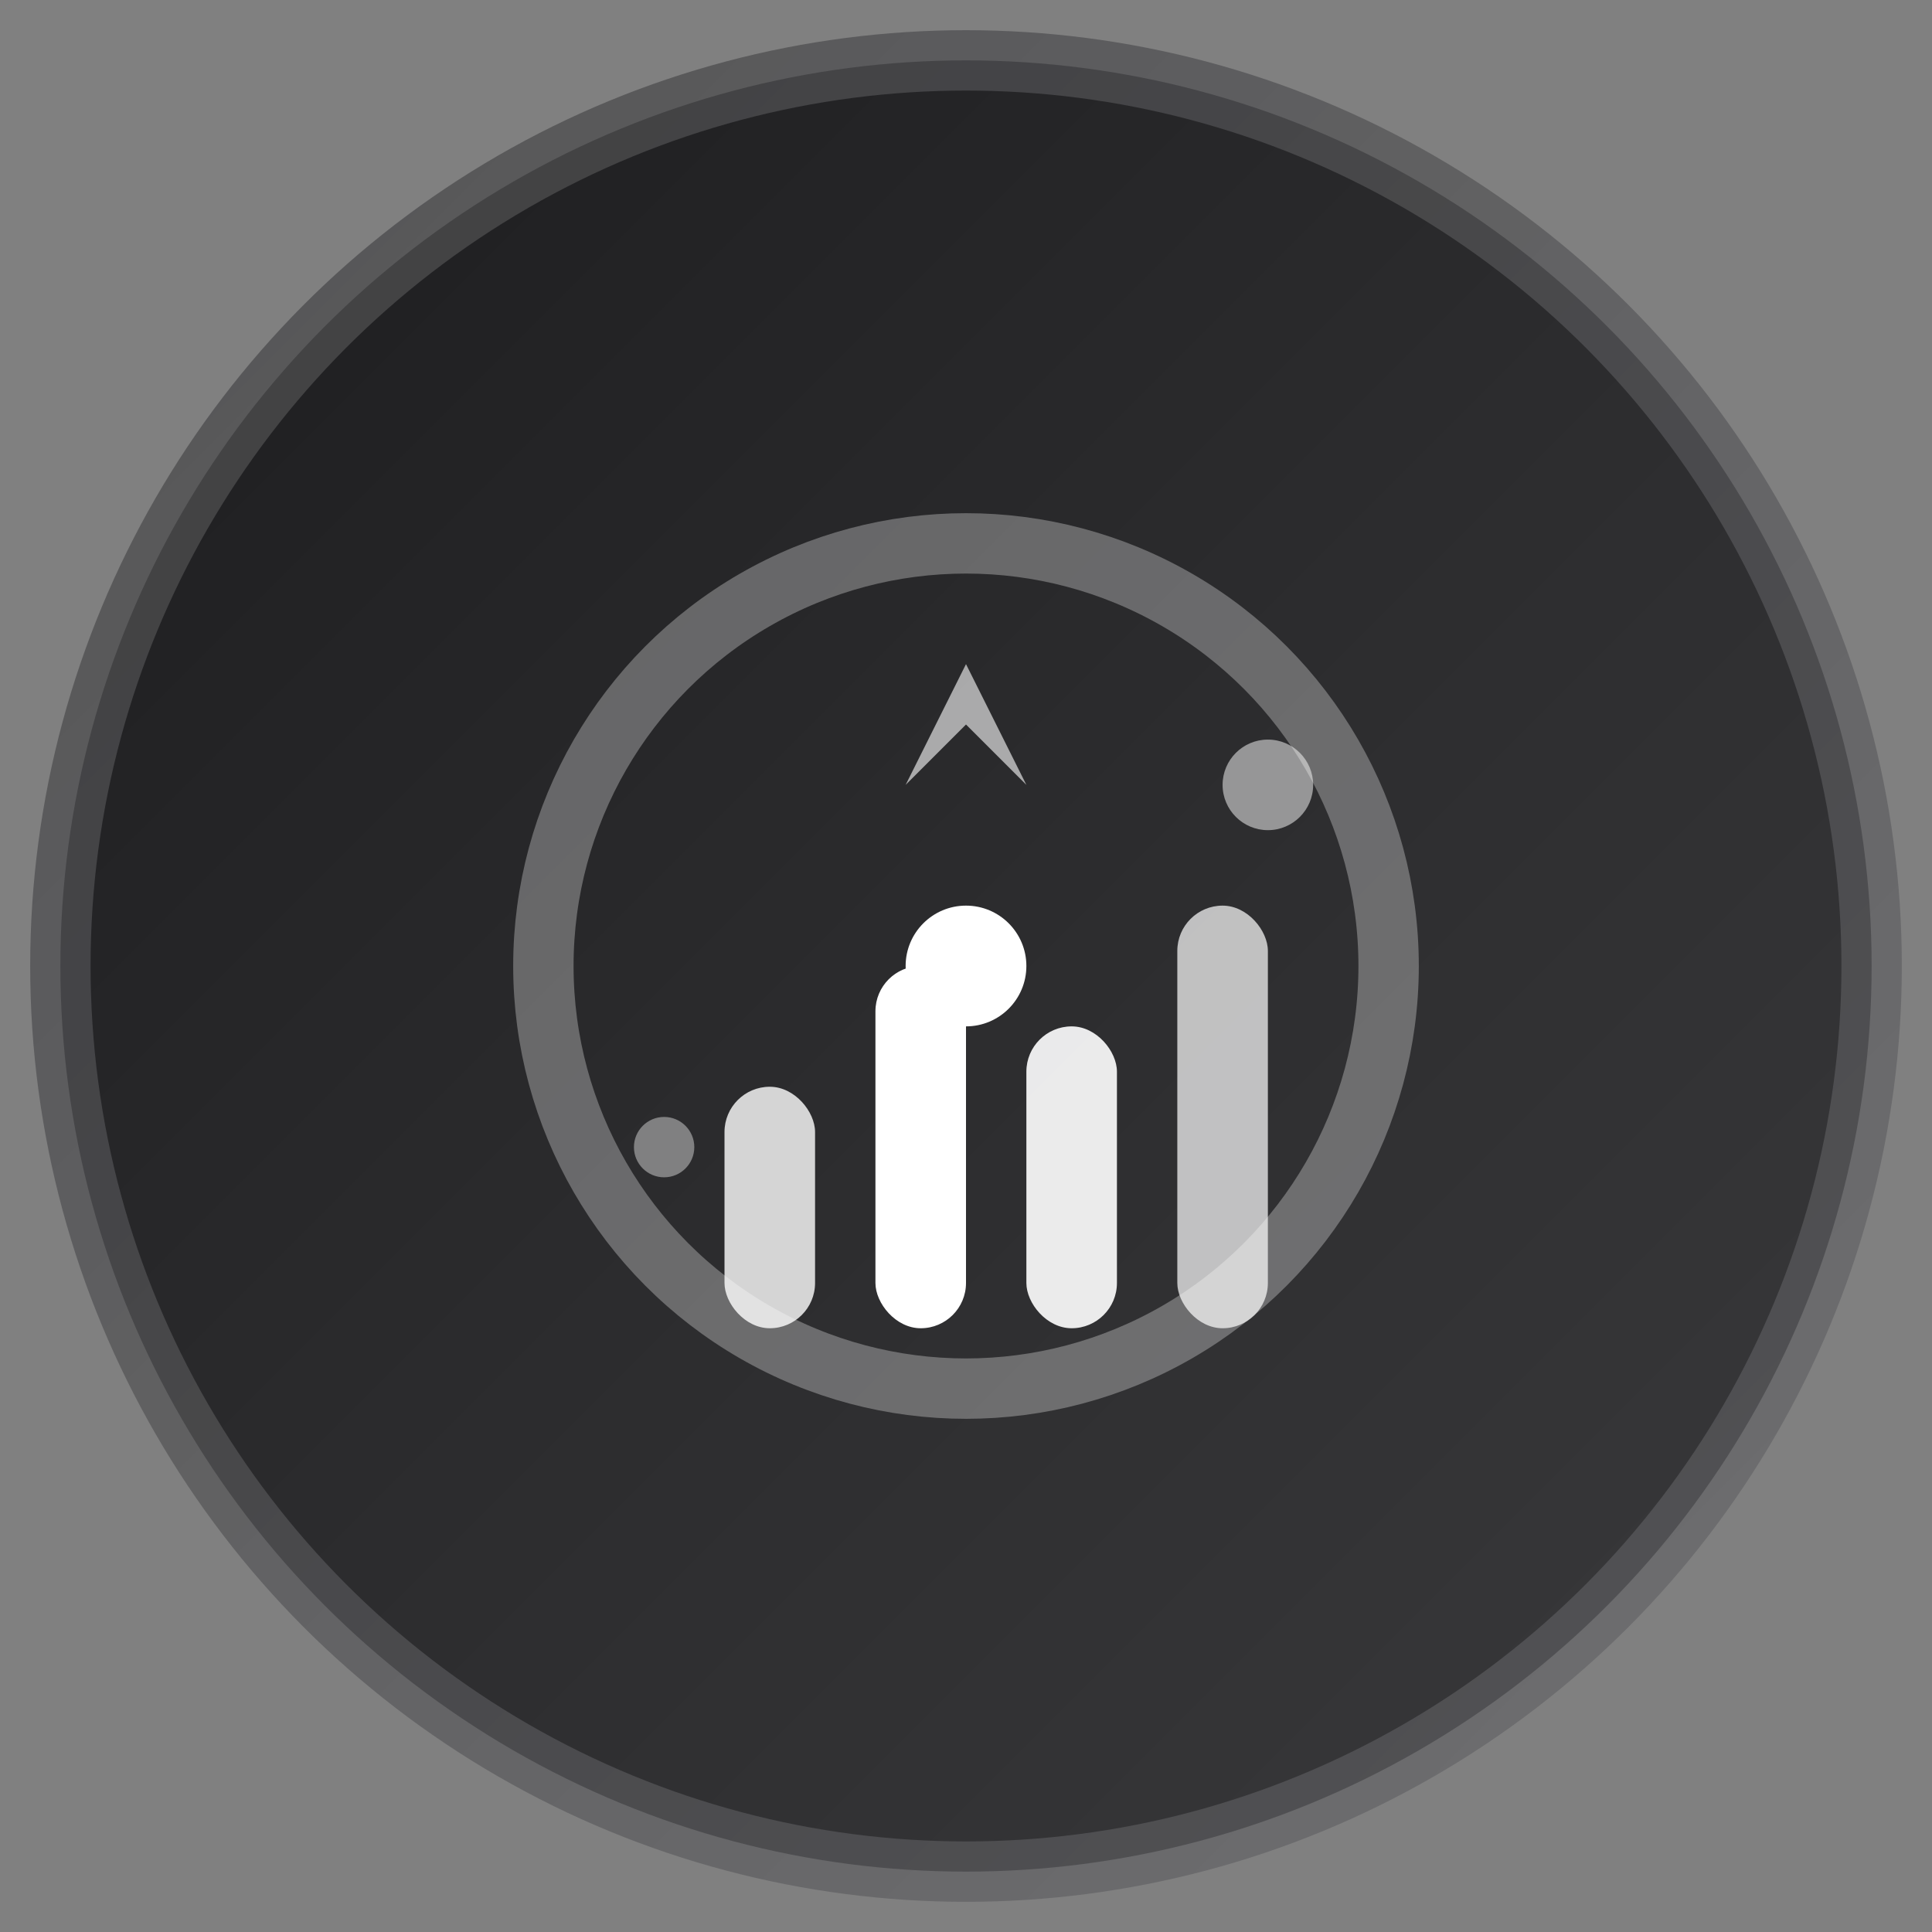 <svg width="64" height="64" viewBox="0 0 64 64" fill="none" xmlns="http://www.w3.org/2000/svg">
  <rect x="0" y="0" width="64" height="64" fill="#808080" stroke="none"/>
  <!-- 背景圆形 -->
  <circle cx="32" cy="32" r="30" fill="url(#gradient)" stroke="url(#borderGradient)" stroke-width="2"/>
  
  <!-- 主要图标 - 仪表盘风格 -->
  <g transform="translate(16, 16)">
    <!-- 外圈 -->
    <circle cx="16" cy="16" r="14" fill="none" stroke="white" stroke-width="2" opacity="0.3"/>
    
    <!-- 数据条 -->
    <rect x="8" y="20" width="3" height="8" rx="1.5" fill="white" opacity="0.8"/>
    <rect x="13" y="16" width="3" height="12" rx="1.5" fill="white"/>
    <rect x="18" y="18" width="3" height="10" rx="1.5" fill="white" opacity="0.9"/>
    <rect x="23" y="14" width="3" height="14" rx="1.5" fill="white" opacity="0.7"/>
    
    <!-- 中心点 -->
    <circle cx="16" cy="16" r="2" fill="white"/>
    
    <!-- 装饰性元素 -->
    <path d="M16 6 L18 10 L16 8 L14 10 Z" fill="white" opacity="0.6"/>
    <circle cx="26" cy="10" r="1.5" fill="white" opacity="0.5"/>
    <circle cx="6" cy="22" r="1" fill="white" opacity="0.4"/>
  </g>
  
  <!-- 渐变定义 -->
  <defs>
    <linearGradient id="gradient" x1="0%" y1="0%" x2="100%" y2="100%">
      <stop offset="0%" style="stop-color:#1c1c1e;stop-opacity:1" />
      <stop offset="50%" style="stop-color:#2c2c2e;stop-opacity:1" />
      <stop offset="100%" style="stop-color:#3a3a3c;stop-opacity:1" />
    </linearGradient>
    <linearGradient id="borderGradient" x1="0%" y1="0%" x2="100%" y2="100%">
      <stop offset="0%" style="stop-color:#48484a;stop-opacity:0.8" />
      <stop offset="100%" style="stop-color:#636366;stop-opacity:0.6" />
    </linearGradient>
  </defs>
</svg>